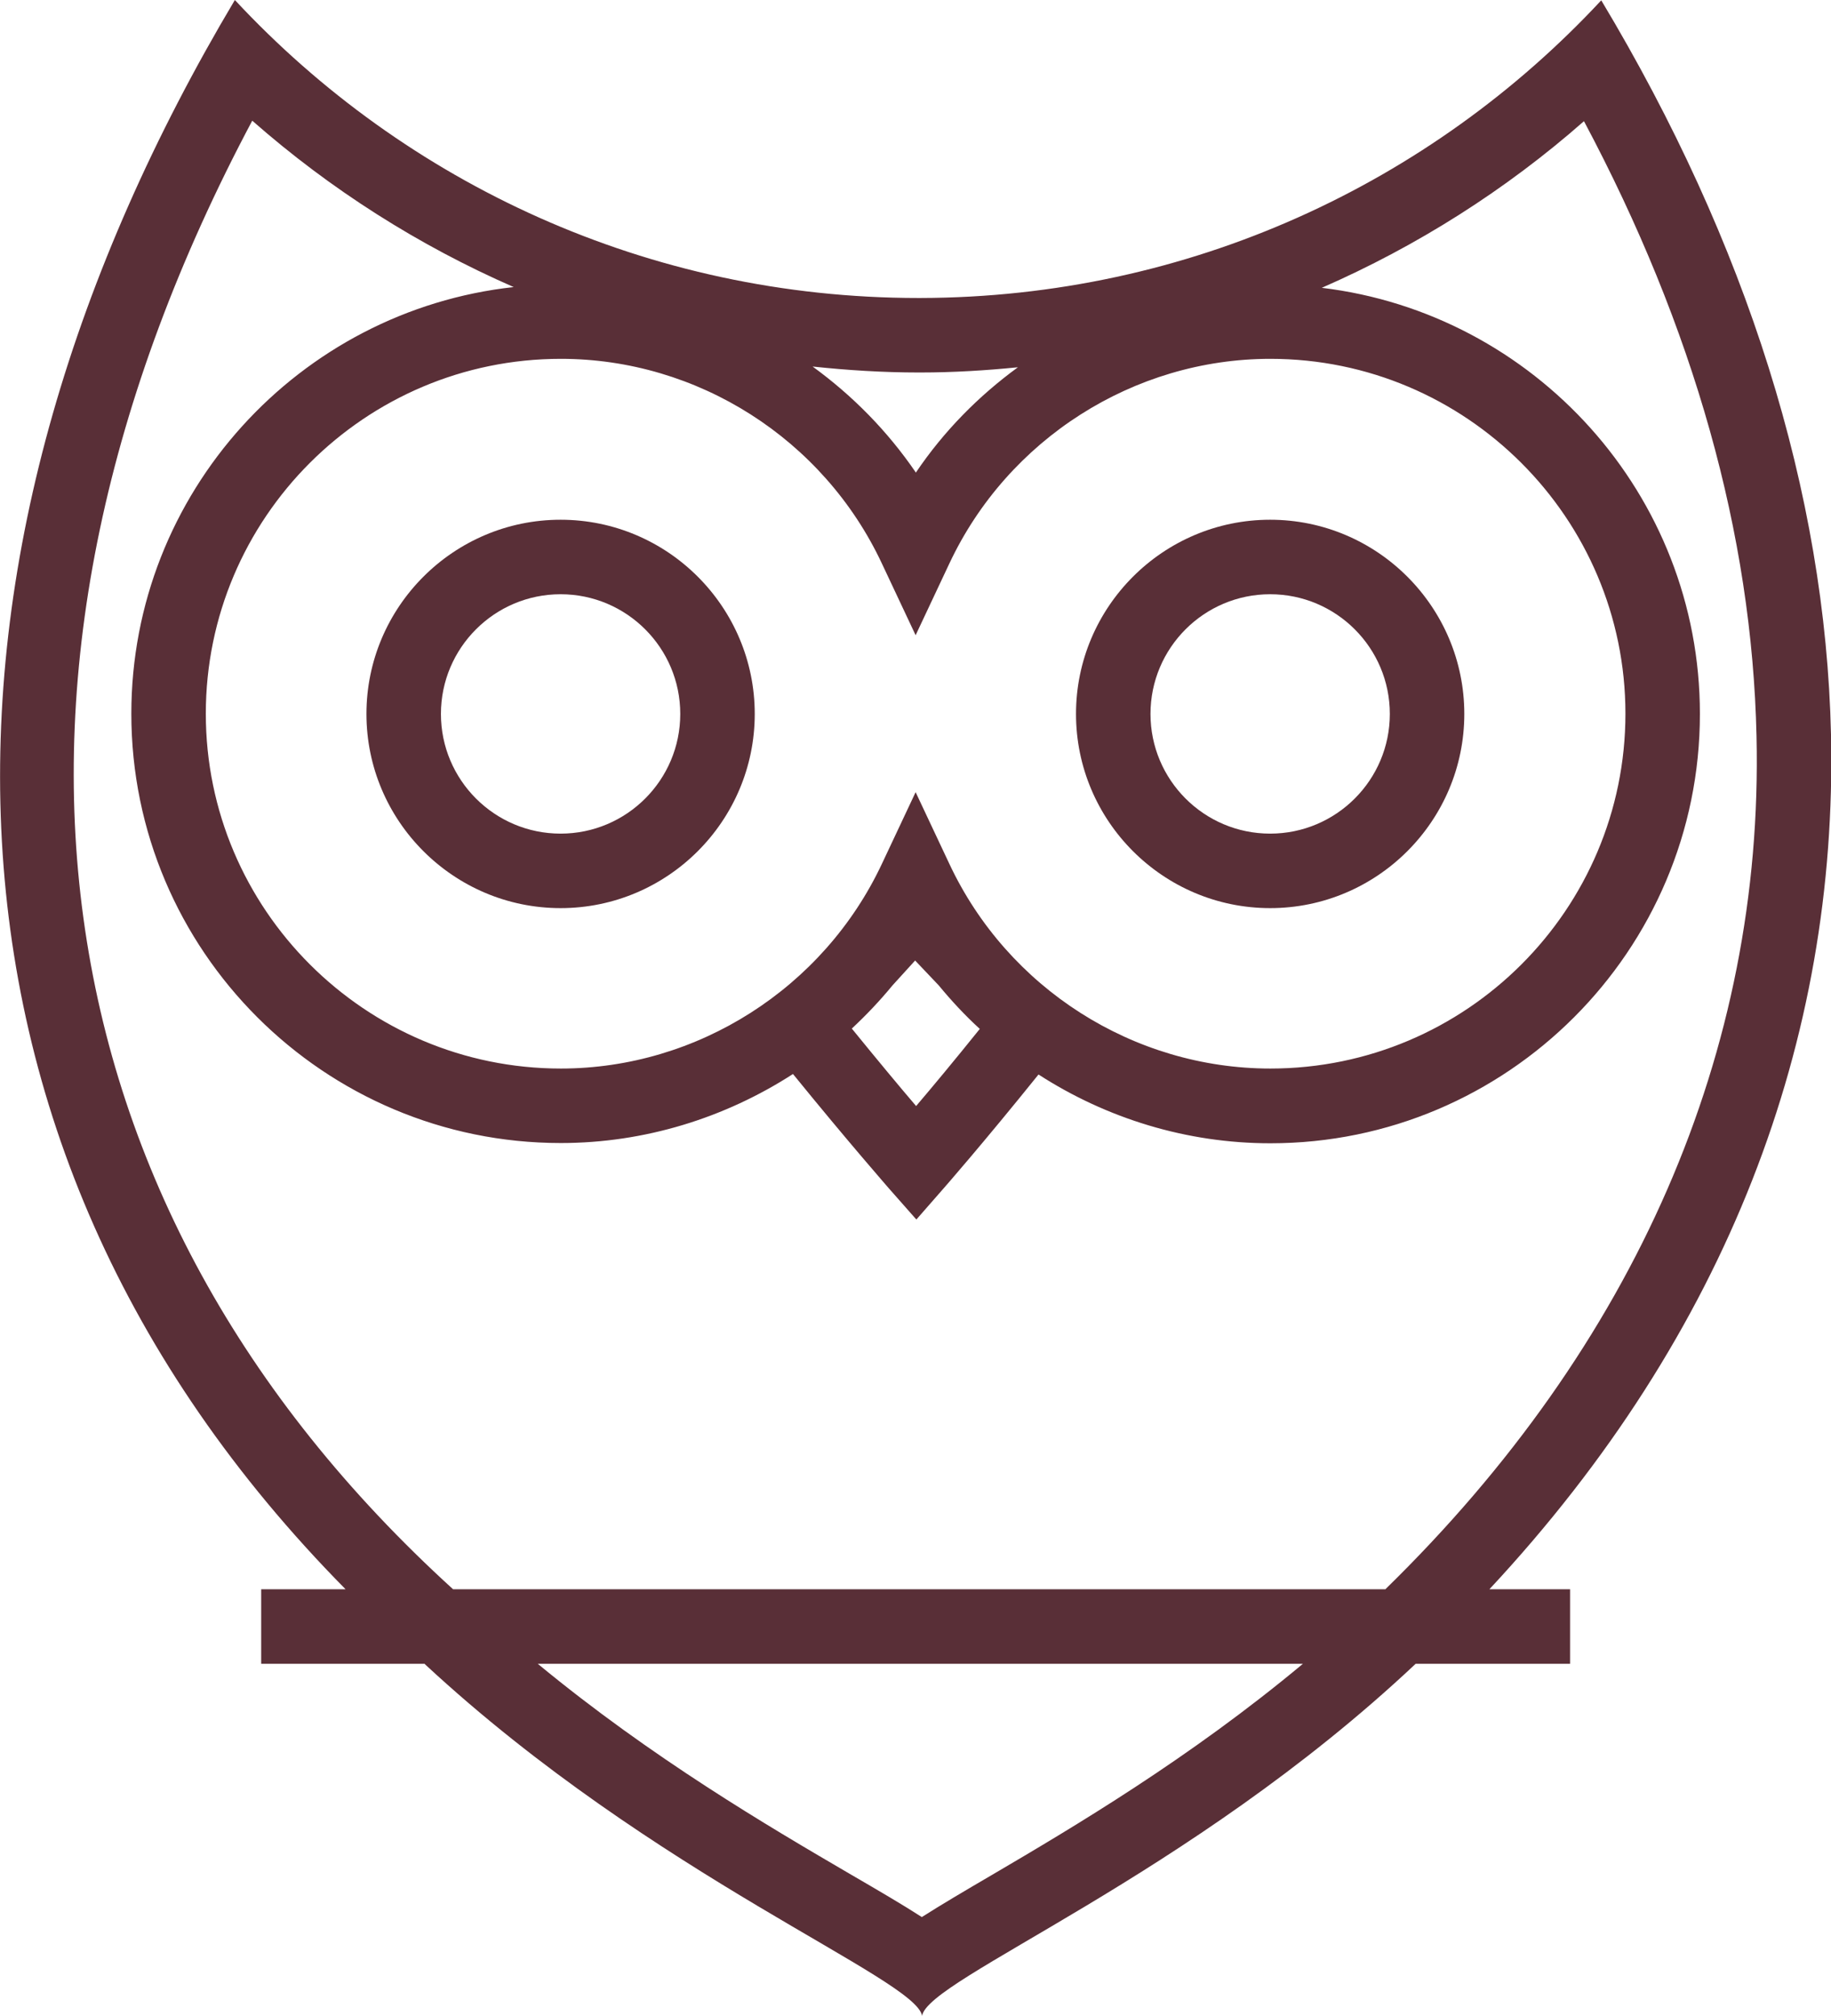 <?xml version="1.0" encoding="UTF-8"?>
<svg id="Layer_2" data-name="Layer 2" xmlns="http://www.w3.org/2000/svg" viewBox="0 0 73.75 81.18">
  <defs>
    <style>
      .cls-1 {
        fill: #592f37;
      }
    </style>
  </defs>
  <g id="Layer_1-2" data-name="Layer 1">
    <g>
      <path class="cls-1" d="m64.49.02c-6.84,7.35-16.59,11.96-27.42,11.98-.03,0-.05,0-.08,0-10.87,0-20.66-4.62-27.53-12C-3.57,21.87-4.09,45.76,13.92,64h-3.4v3h6.58s.03.03.05.05c9.23,8.55,19.76,12.62,19.99,14.13.23-1.51,10.7-5.55,19.86-14.16,0,0,.01-.01.02-.02h6.22v-3h-3.25c9.61-10.31,14.03-22.14,13.76-34.42-.22-9.76-3.39-19.79-9.25-29.56Zm-27.5,14.98h.09c1.31,0,2.62-.08,3.92-.21-1.59,1.16-2.99,2.58-4.11,4.24-1.14-1.67-2.55-3.1-4.16-4.27,1.41.15,2.84.24,4.27.24Zm-1.47,7.69l1.36,2.89,1.36-2.89c2.35-5,7.42-8.24,12.93-8.24,7.88,0,14.3,6.41,14.3,14.29s-6.41,14.29-14.3,14.29c-5.51,0-10.58-3.23-12.93-8.24l-1.36-2.89-1.36,2.89c-2.35,5-7.43,8.24-12.93,8.24-7.88,0-14.3-6.41-14.3-14.29s6.41-14.29,14.3-14.29c5.51,0,10.58,3.23,12.93,8.24Zm3.94,18.75c-1.03,1.28-1.92,2.35-2.56,3.1-.65-.76-1.54-1.83-2.59-3.12.58-.54,1.13-1.12,1.64-1.74l.91-1,.95,1c.51.62,1.06,1.21,1.65,1.75Zm.5,34.06c-1.13.66-2.06,1.21-2.83,1.7-.79-.51-1.75-1.07-2.92-1.75-3.27-1.91-7.96-4.66-12.55-8.45h30.82c-4.58,3.82-9.25,6.58-12.52,8.5Zm15.83-11.5H18.25C1.19,48.48-1.7,27.15,10.16,4.86c3.15,2.77,6.71,5.03,10.53,6.7-8.65.95-15.4,8.29-15.4,17.18,0,9.54,7.76,17.29,17.3,17.29,3.37,0,6.61-1.01,9.35-2.78,2.26,2.78,3.82,4.55,3.84,4.58l1.13,1.28,1.12-1.28s1.57-1.79,3.8-4.56c2.74,1.77,5.97,2.77,9.34,2.77,9.54,0,17.3-7.76,17.3-17.29,0-8.84-6.67-16.13-15.23-17.16,3.82-1.67,7.4-3.93,10.56-6.71,4.43,8.32,6.77,16.63,6.95,24.77.29,12.68-4.89,24.53-14.95,34.35Z"/>
      <path class="cls-1" d="m22.58,36.57c4.31,0,7.82-3.51,7.82-7.82s-3.51-7.82-7.82-7.82-7.82,3.51-7.82,7.82,3.51,7.82,7.82,7.82Zm0-12.64c2.66,0,4.82,2.16,4.82,4.82s-2.16,4.82-4.82,4.82-4.82-2.16-4.82-4.82,2.16-4.82,4.82-4.82Z"/>
      <path class="cls-1" d="m51.16,36.57c4.31,0,7.82-3.51,7.82-7.82s-3.51-7.82-7.82-7.82-7.82,3.51-7.82,7.82,3.51,7.82,7.82,7.82Zm0-12.64c2.66,0,4.82,2.16,4.82,4.82s-2.16,4.82-4.82,4.82-4.82-2.16-4.82-4.82,2.16-4.82,4.82-4.82Z"/>
    </g>
  </g>
</svg>
